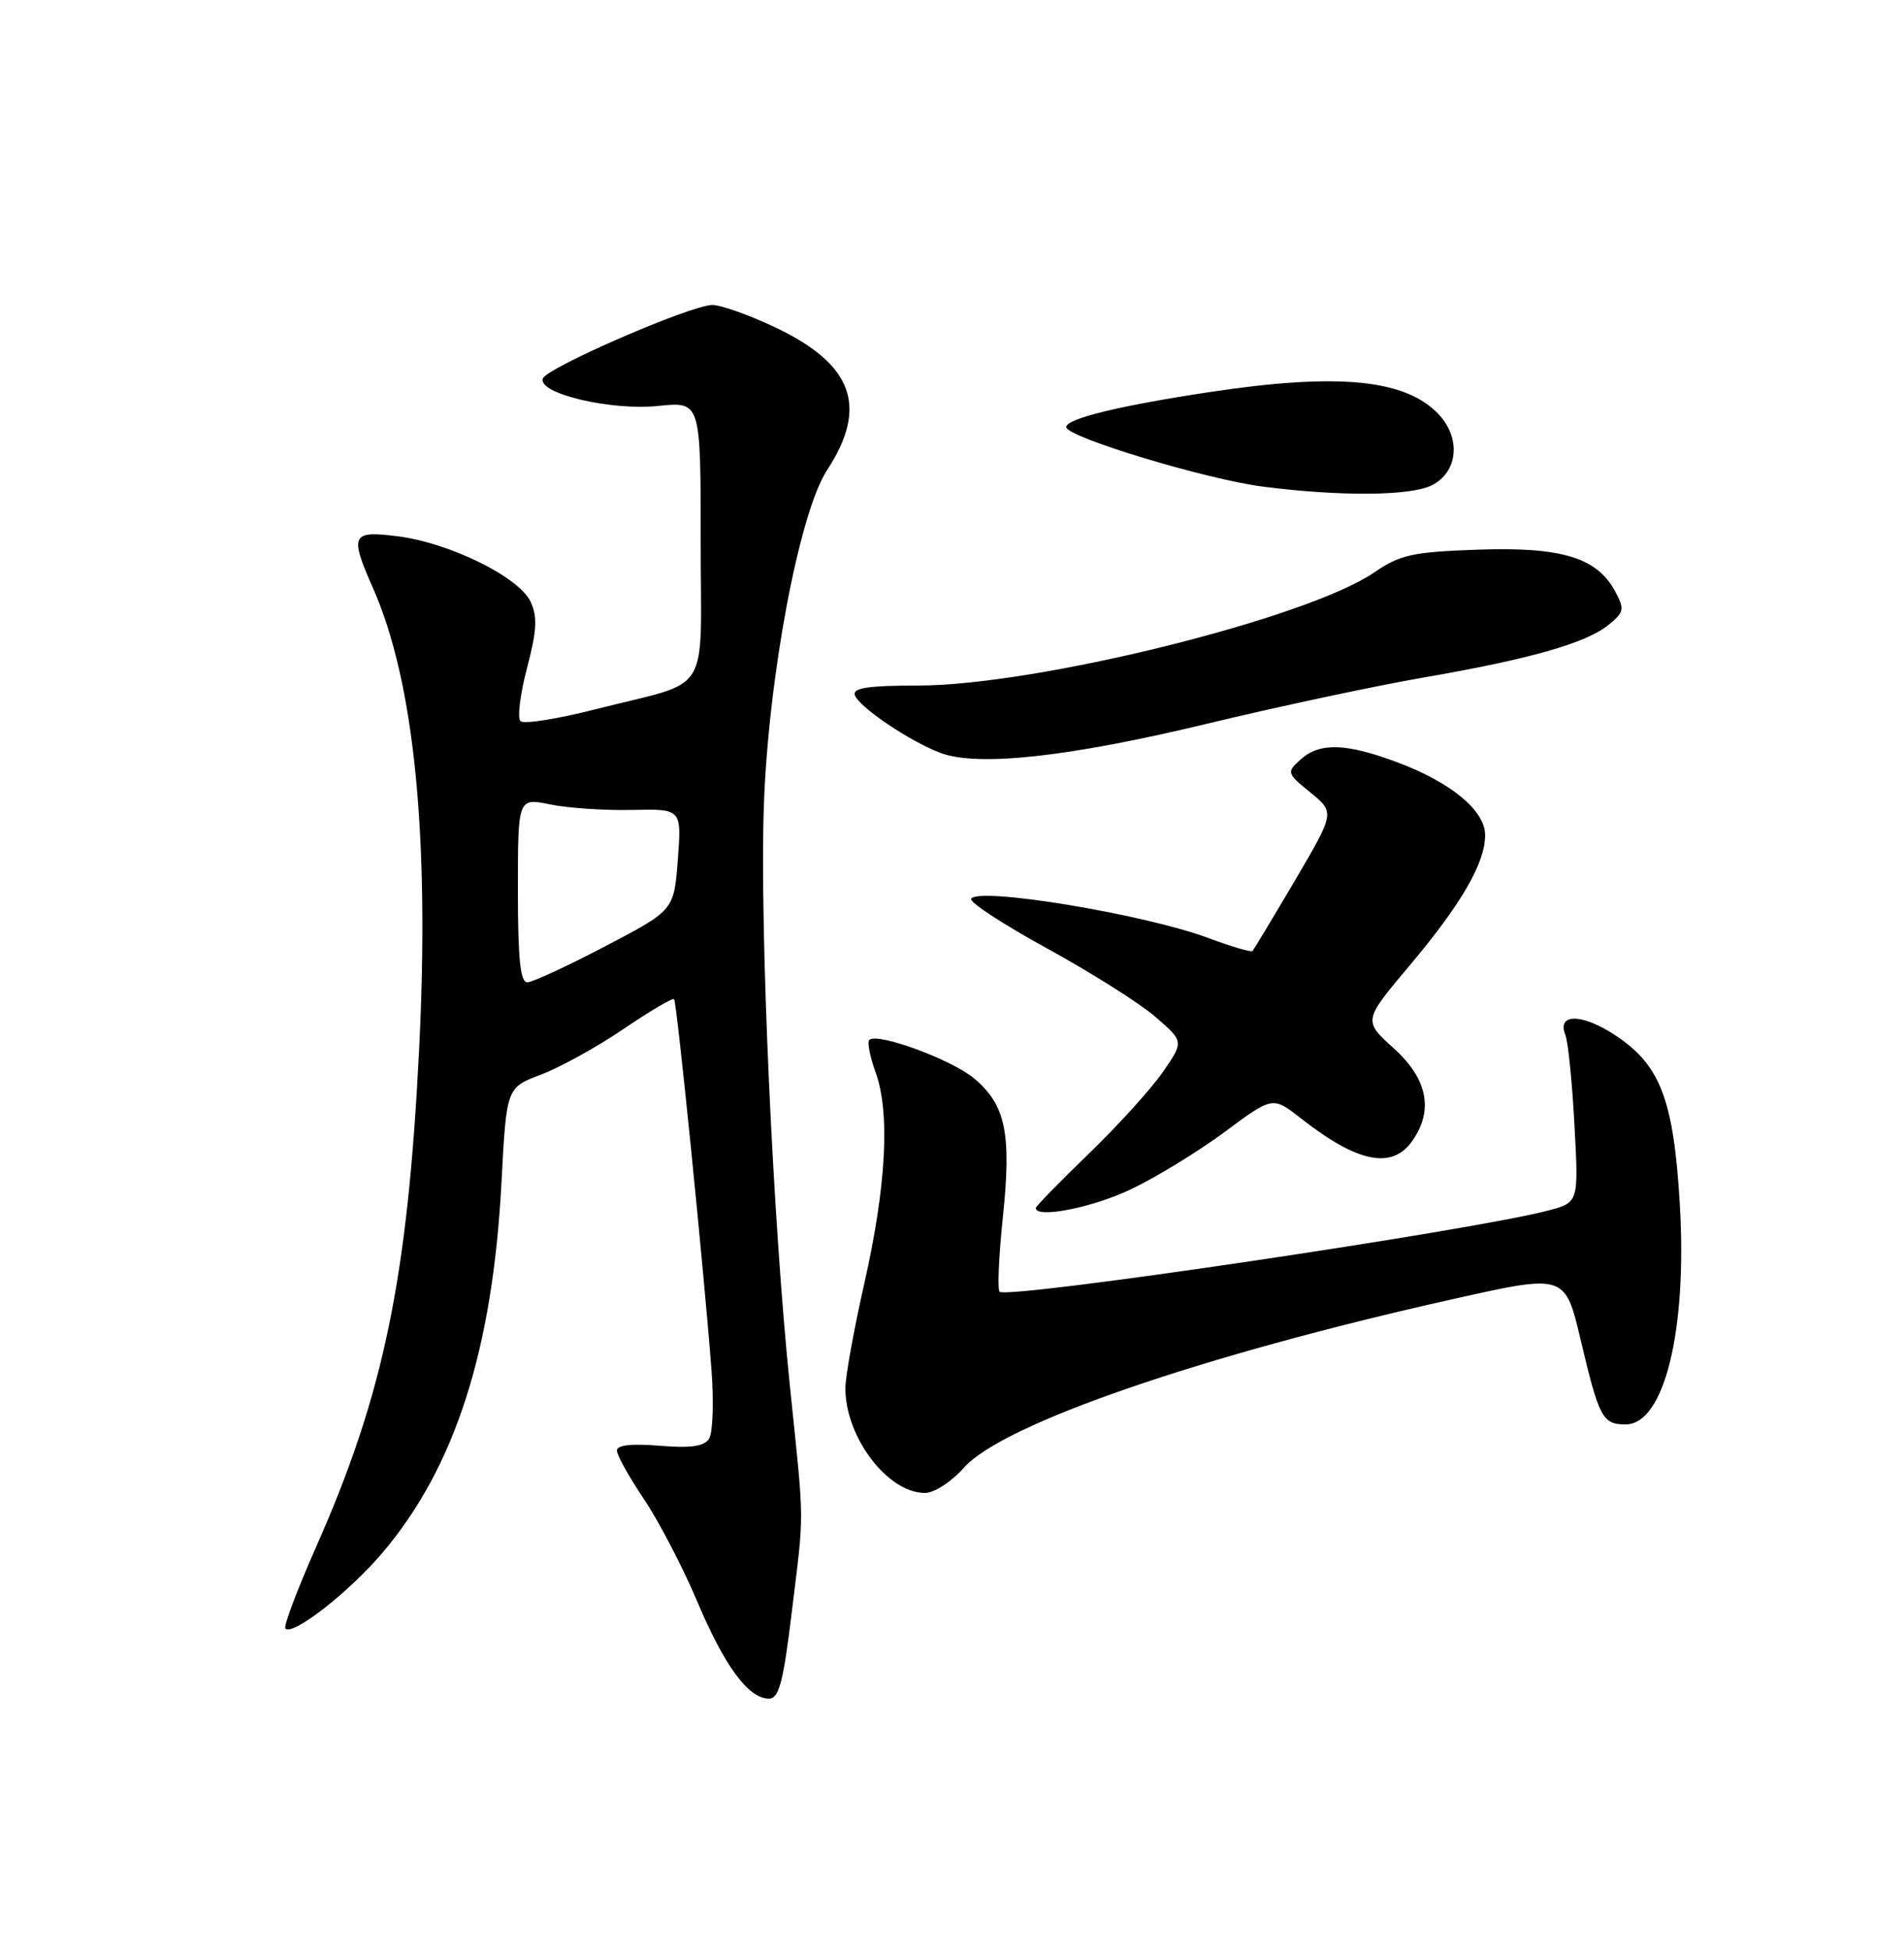 <?xml version="1.0" encoding="UTF-8" standalone="no"?>
<!DOCTYPE svg PUBLIC "-//W3C//DTD SVG 1.1//EN" "http://www.w3.org/Graphics/SVG/1.1/DTD/svg11.dtd" >
<svg xmlns="http://www.w3.org/2000/svg" xmlns:xlink="http://www.w3.org/1999/xlink" version="1.1" viewBox="0 0 250 256">
 <g >
 <path fill="currentColor"
d=" M 103.95 211.75 C 105.62 198.03 105.64 200.64 103.72 182.00 C 101.48 160.37 99.75 122.08 100.29 106.00 C 100.85 89.07 104.93 67.34 108.59 61.73 C 114.05 53.39 112.01 47.81 101.73 42.95 C 98.31 41.33 94.60 40.02 93.50 40.04 C 90.60 40.10 71.74 48.29 71.27 49.70 C 70.61 51.67 80.19 53.94 86.45 53.29 C 92.00 52.72 92.00 52.72 92.00 70.88 C 92.00 91.89 93.68 89.17 78.30 93.09 C 73.25 94.38 68.76 95.10 68.34 94.67 C 67.91 94.25 68.30 91.11 69.20 87.70 C 70.49 82.78 70.59 80.98 69.67 79.00 C 68.15 75.76 59.05 71.27 52.25 70.41 C 46.13 69.63 45.87 70.18 48.98 77.22 C 54.40 89.48 56.43 109.81 55.03 137.80 C 53.52 167.94 50.37 183.10 41.46 203.19 C 39.00 208.76 37.20 213.53 37.47 213.80 C 38.45 214.79 45.81 209.04 50.23 203.84 C 59.76 192.60 64.70 177.21 65.85 155.15 C 66.50 142.79 66.50 142.79 71.05 141.07 C 73.56 140.12 78.43 137.43 81.88 135.08 C 85.33 132.74 88.31 130.98 88.51 131.17 C 88.87 131.54 92.45 167.00 93.43 180.00 C 93.74 184.12 93.59 188.12 93.10 188.88 C 92.46 189.89 90.69 190.14 86.61 189.80 C 82.93 189.50 81.00 189.71 81.00 190.43 C 81.00 191.03 82.60 193.90 84.54 196.79 C 86.49 199.69 89.63 205.71 91.52 210.18 C 95.13 218.74 98.27 223.00 100.96 223.00 C 102.28 223.00 102.84 220.88 103.95 211.75 Z  M 126.58 192.67 C 131.66 186.93 157.75 177.94 190.77 170.55 C 205.50 167.25 205.50 167.25 207.54 175.89 C 209.97 186.16 210.42 187.00 213.45 187.00 C 218.52 187.00 221.55 174.69 220.56 158.06 C 219.74 144.25 217.99 139.74 211.93 135.81 C 207.62 133.01 204.40 133.05 205.54 135.88 C 205.90 136.77 206.43 142.08 206.73 147.67 C 207.28 157.85 207.28 157.85 203.36 158.90 C 193.74 161.49 132.27 170.60 131.25 169.58 C 130.95 169.29 131.15 164.87 131.68 159.77 C 132.83 148.82 132.05 145.06 127.92 141.59 C 124.96 139.10 115.17 135.50 114.14 136.53 C 113.85 136.82 114.23 138.73 114.97 140.78 C 116.89 146.06 116.37 155.75 113.49 168.48 C 112.12 174.52 111.00 180.72 111.00 182.26 C 111.00 188.69 116.56 196.00 121.45 196.00 C 122.67 196.00 124.94 194.52 126.58 192.67 Z  M 148.50 156.13 C 151.80 154.56 157.34 151.17 160.81 148.60 C 167.11 143.92 167.11 143.92 170.81 146.82 C 178.26 152.66 182.79 153.57 185.44 149.78 C 188.27 145.74 187.44 141.63 182.99 137.61 C 178.99 134.00 178.99 134.00 185.09 126.75 C 191.89 118.67 195.00 113.30 195.00 109.63 C 195.00 106.42 190.54 102.72 183.48 100.08 C 176.72 97.55 173.26 97.45 170.76 99.72 C 168.91 101.39 168.94 101.50 172.07 104.05 C 175.27 106.67 175.27 106.67 170.03 115.59 C 167.14 120.49 164.63 124.66 164.46 124.85 C 164.28 125.04 161.68 124.27 158.67 123.15 C 150.33 120.03 128.48 116.41 127.51 117.99 C 127.24 118.43 131.73 121.36 137.48 124.51 C 143.24 127.67 149.64 131.70 151.70 133.49 C 155.46 136.73 155.46 136.73 152.66 140.77 C 151.12 142.99 146.75 147.81 142.93 151.49 C 139.12 155.18 136.00 158.37 136.00 158.59 C 136.00 160.01 143.45 158.54 148.50 156.13 Z  M 158.50 95.01 C 167.85 92.76 180.60 90.04 186.84 88.96 C 200.82 86.55 208.23 84.44 211.19 82.05 C 213.25 80.38 213.33 79.98 212.08 77.65 C 209.70 73.20 205.04 71.78 194.07 72.16 C 185.46 72.46 183.86 72.81 180.41 75.17 C 171.57 81.20 136.04 90.00 120.54 90.00 C 114.02 90.00 111.94 90.31 112.24 91.25 C 112.75 92.80 119.47 97.34 123.50 98.85 C 128.40 100.69 140.36 99.38 158.50 95.01 Z  M 188.00 63.71 C 191.43 61.98 191.86 57.55 188.90 54.39 C 184.57 49.79 175.72 48.92 158.85 51.47 C 147.02 53.25 140.00 54.96 140.00 56.07 C 140.00 57.37 158.32 62.92 165.79 63.88 C 175.93 65.19 185.21 65.12 188.00 63.71 Z  M 68.00 116.87 C 68.00 104.74 68.00 104.74 72.25 105.61 C 74.59 106.09 79.42 106.41 83.00 106.33 C 89.50 106.19 89.50 106.19 89.00 112.84 C 88.50 119.50 88.50 119.50 79.50 124.21 C 74.55 126.81 69.94 128.94 69.25 128.96 C 68.32 128.99 68.00 125.93 68.00 116.87 Z "/>
</g>
</svg>